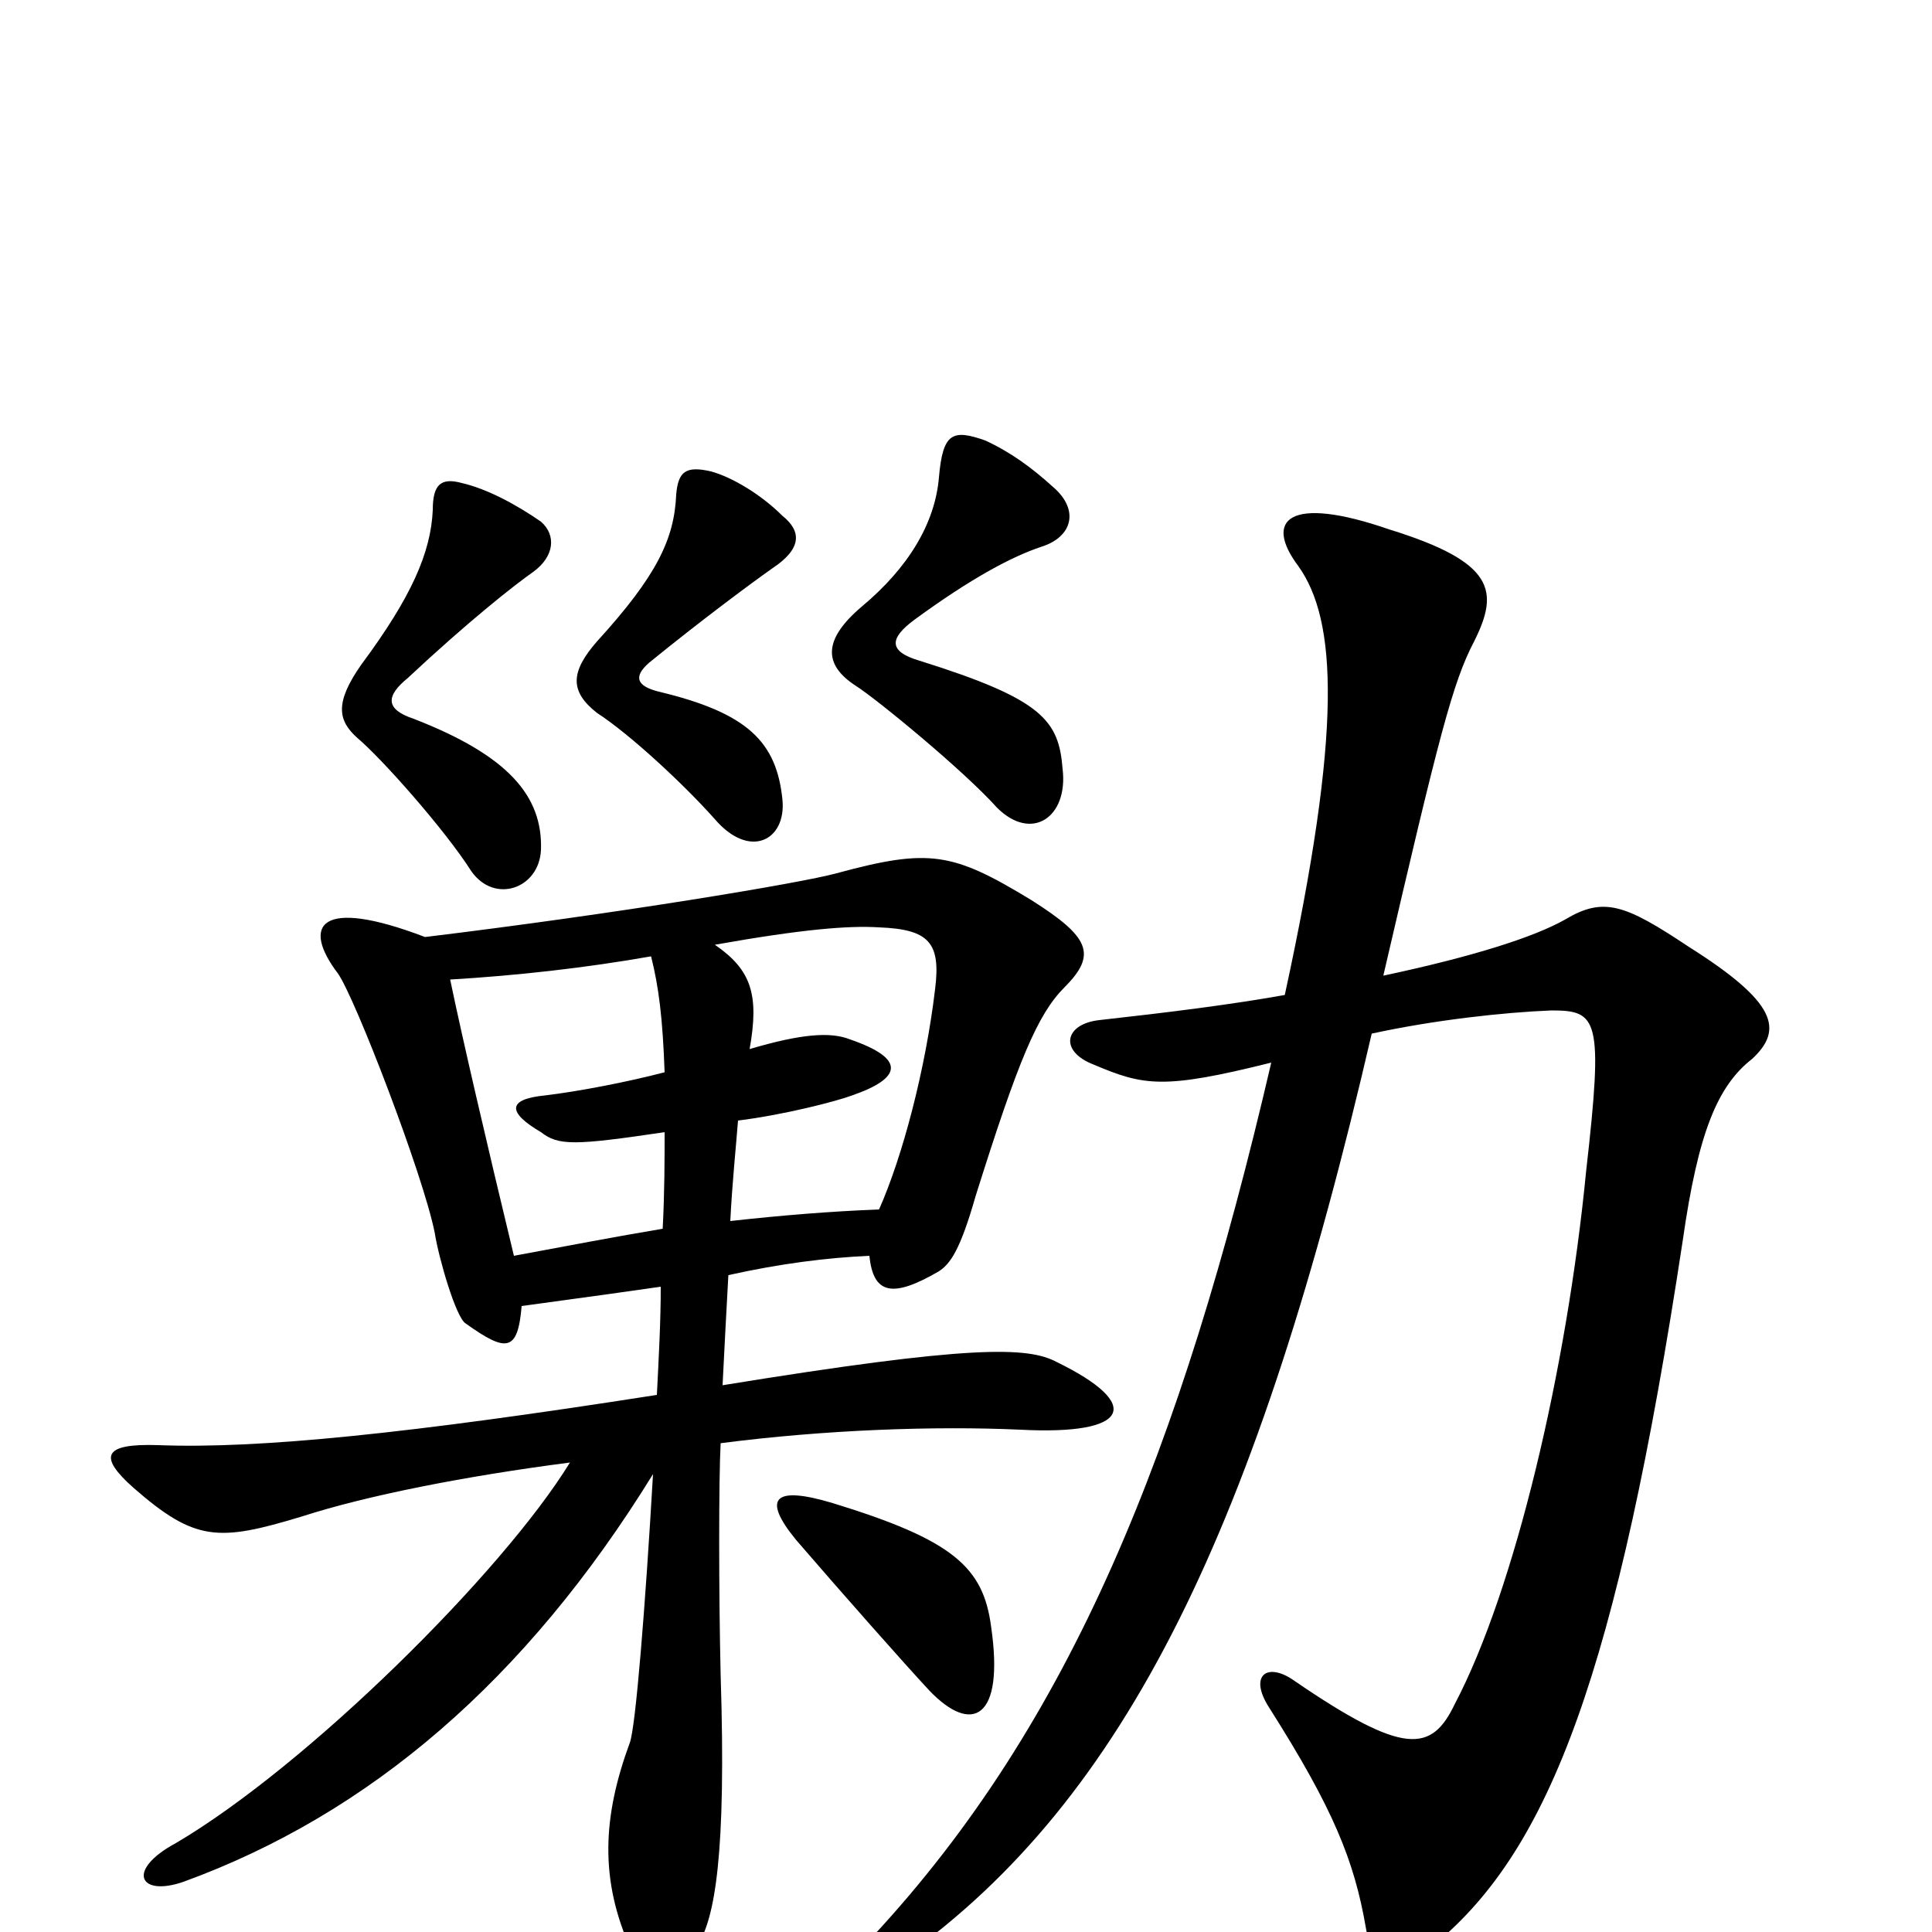 <svg xmlns="http://www.w3.org/2000/svg" viewBox="0 -1000 1000 1000">
	<path fill="#000000" d="M513 -158C509 -189 493 -203 431 -222C401 -231 394 -225 412 -203C437 -174 468 -139 481 -125C503 -102 520 -110 513 -158ZM710 -465C742 -472 778 -476 803 -477C827 -477 830 -473 821 -394C811 -291 784 -177 753 -118C741 -93 727 -91 670 -130C656 -140 646 -133 657 -116C690 -64 701 -37 707 -2C711 22 720 26 743 6C802 -43 837 -134 871 -358C879 -414 889 -438 907 -452C923 -467 920 -481 874 -510C841 -532 830 -536 810 -524C794 -515 763 -505 716 -495C745 -620 752 -647 763 -668C776 -694 774 -709 719 -726C667 -744 654 -731 672 -707C692 -679 695 -623 665 -485C637 -480 605 -476 569 -472C551 -470 548 -456 566 -449C592 -438 602 -436 658 -450C611 -248 554 -108 452 2C433 24 441 32 468 13C583 -69 651 -210 710 -465ZM337 -505C341 -489 343 -473 344 -445C325 -440 299 -435 282 -433C262 -431 263 -424 280 -414C289 -407 297 -407 344 -414C344 -400 344 -383 343 -364C319 -360 293 -355 266 -350C252 -408 239 -464 233 -493C267 -495 303 -499 337 -505ZM455 -374C430 -373 405 -371 378 -368C379 -388 381 -407 382 -420C406 -423 433 -430 441 -433C467 -442 469 -452 440 -462C430 -466 415 -465 388 -457C393 -485 389 -498 370 -511C415 -519 439 -521 455 -520C481 -519 487 -512 484 -488C479 -446 467 -401 455 -374ZM220 -515C165 -536 156 -521 175 -496C184 -483 219 -392 225 -362C227 -349 236 -318 241 -315C262 -300 268 -300 270 -324C307 -329 328 -332 342 -334C342 -316 341 -298 340 -278C212 -258 134 -250 82 -252C53 -253 51 -246 69 -230C101 -202 113 -202 156 -215C190 -226 241 -236 295 -243C260 -186 159 -86 91 -46C65 -32 72 -18 95 -26C191 -61 272 -130 338 -237C334 -168 329 -106 326 -98C312 -60 310 -27 327 10C335 31 345 31 361 7C370 -7 376 -40 373 -133C372 -176 372 -235 373 -253C427 -260 484 -262 528 -260C585 -257 592 -273 547 -295C532 -303 503 -304 374 -283C375 -303 376 -322 377 -340C404 -346 428 -349 450 -350C452 -330 462 -328 486 -342C492 -346 497 -353 505 -381C527 -451 537 -475 551 -489C568 -506 564 -515 534 -534C493 -559 481 -561 433 -548C415 -543 319 -527 220 -515ZM280 -560C281 -588 263 -609 214 -628C199 -633 200 -640 211 -649C242 -678 266 -697 276 -704C287 -712 288 -723 280 -730C267 -739 252 -747 239 -750C228 -753 224 -749 224 -736C223 -714 213 -691 187 -656C173 -636 175 -627 185 -618C197 -608 230 -571 244 -549C256 -532 279 -540 280 -560ZM405 -586C402 -616 387 -631 341 -642C329 -645 328 -650 336 -657C363 -679 390 -699 400 -706C415 -716 415 -725 405 -733C394 -744 379 -753 368 -756C355 -759 351 -756 350 -744C349 -721 340 -702 309 -668C295 -652 295 -642 309 -631C326 -620 354 -594 370 -576C388 -555 407 -565 405 -586ZM550 -602C548 -627 540 -638 476 -658C459 -663 461 -670 473 -679C503 -701 524 -712 539 -717C555 -722 559 -736 545 -748C534 -758 523 -766 510 -772C493 -778 488 -776 486 -753C484 -729 470 -706 446 -686C426 -669 426 -656 443 -645C454 -638 499 -601 516 -582C534 -564 553 -577 550 -602Z"/>
</svg>
